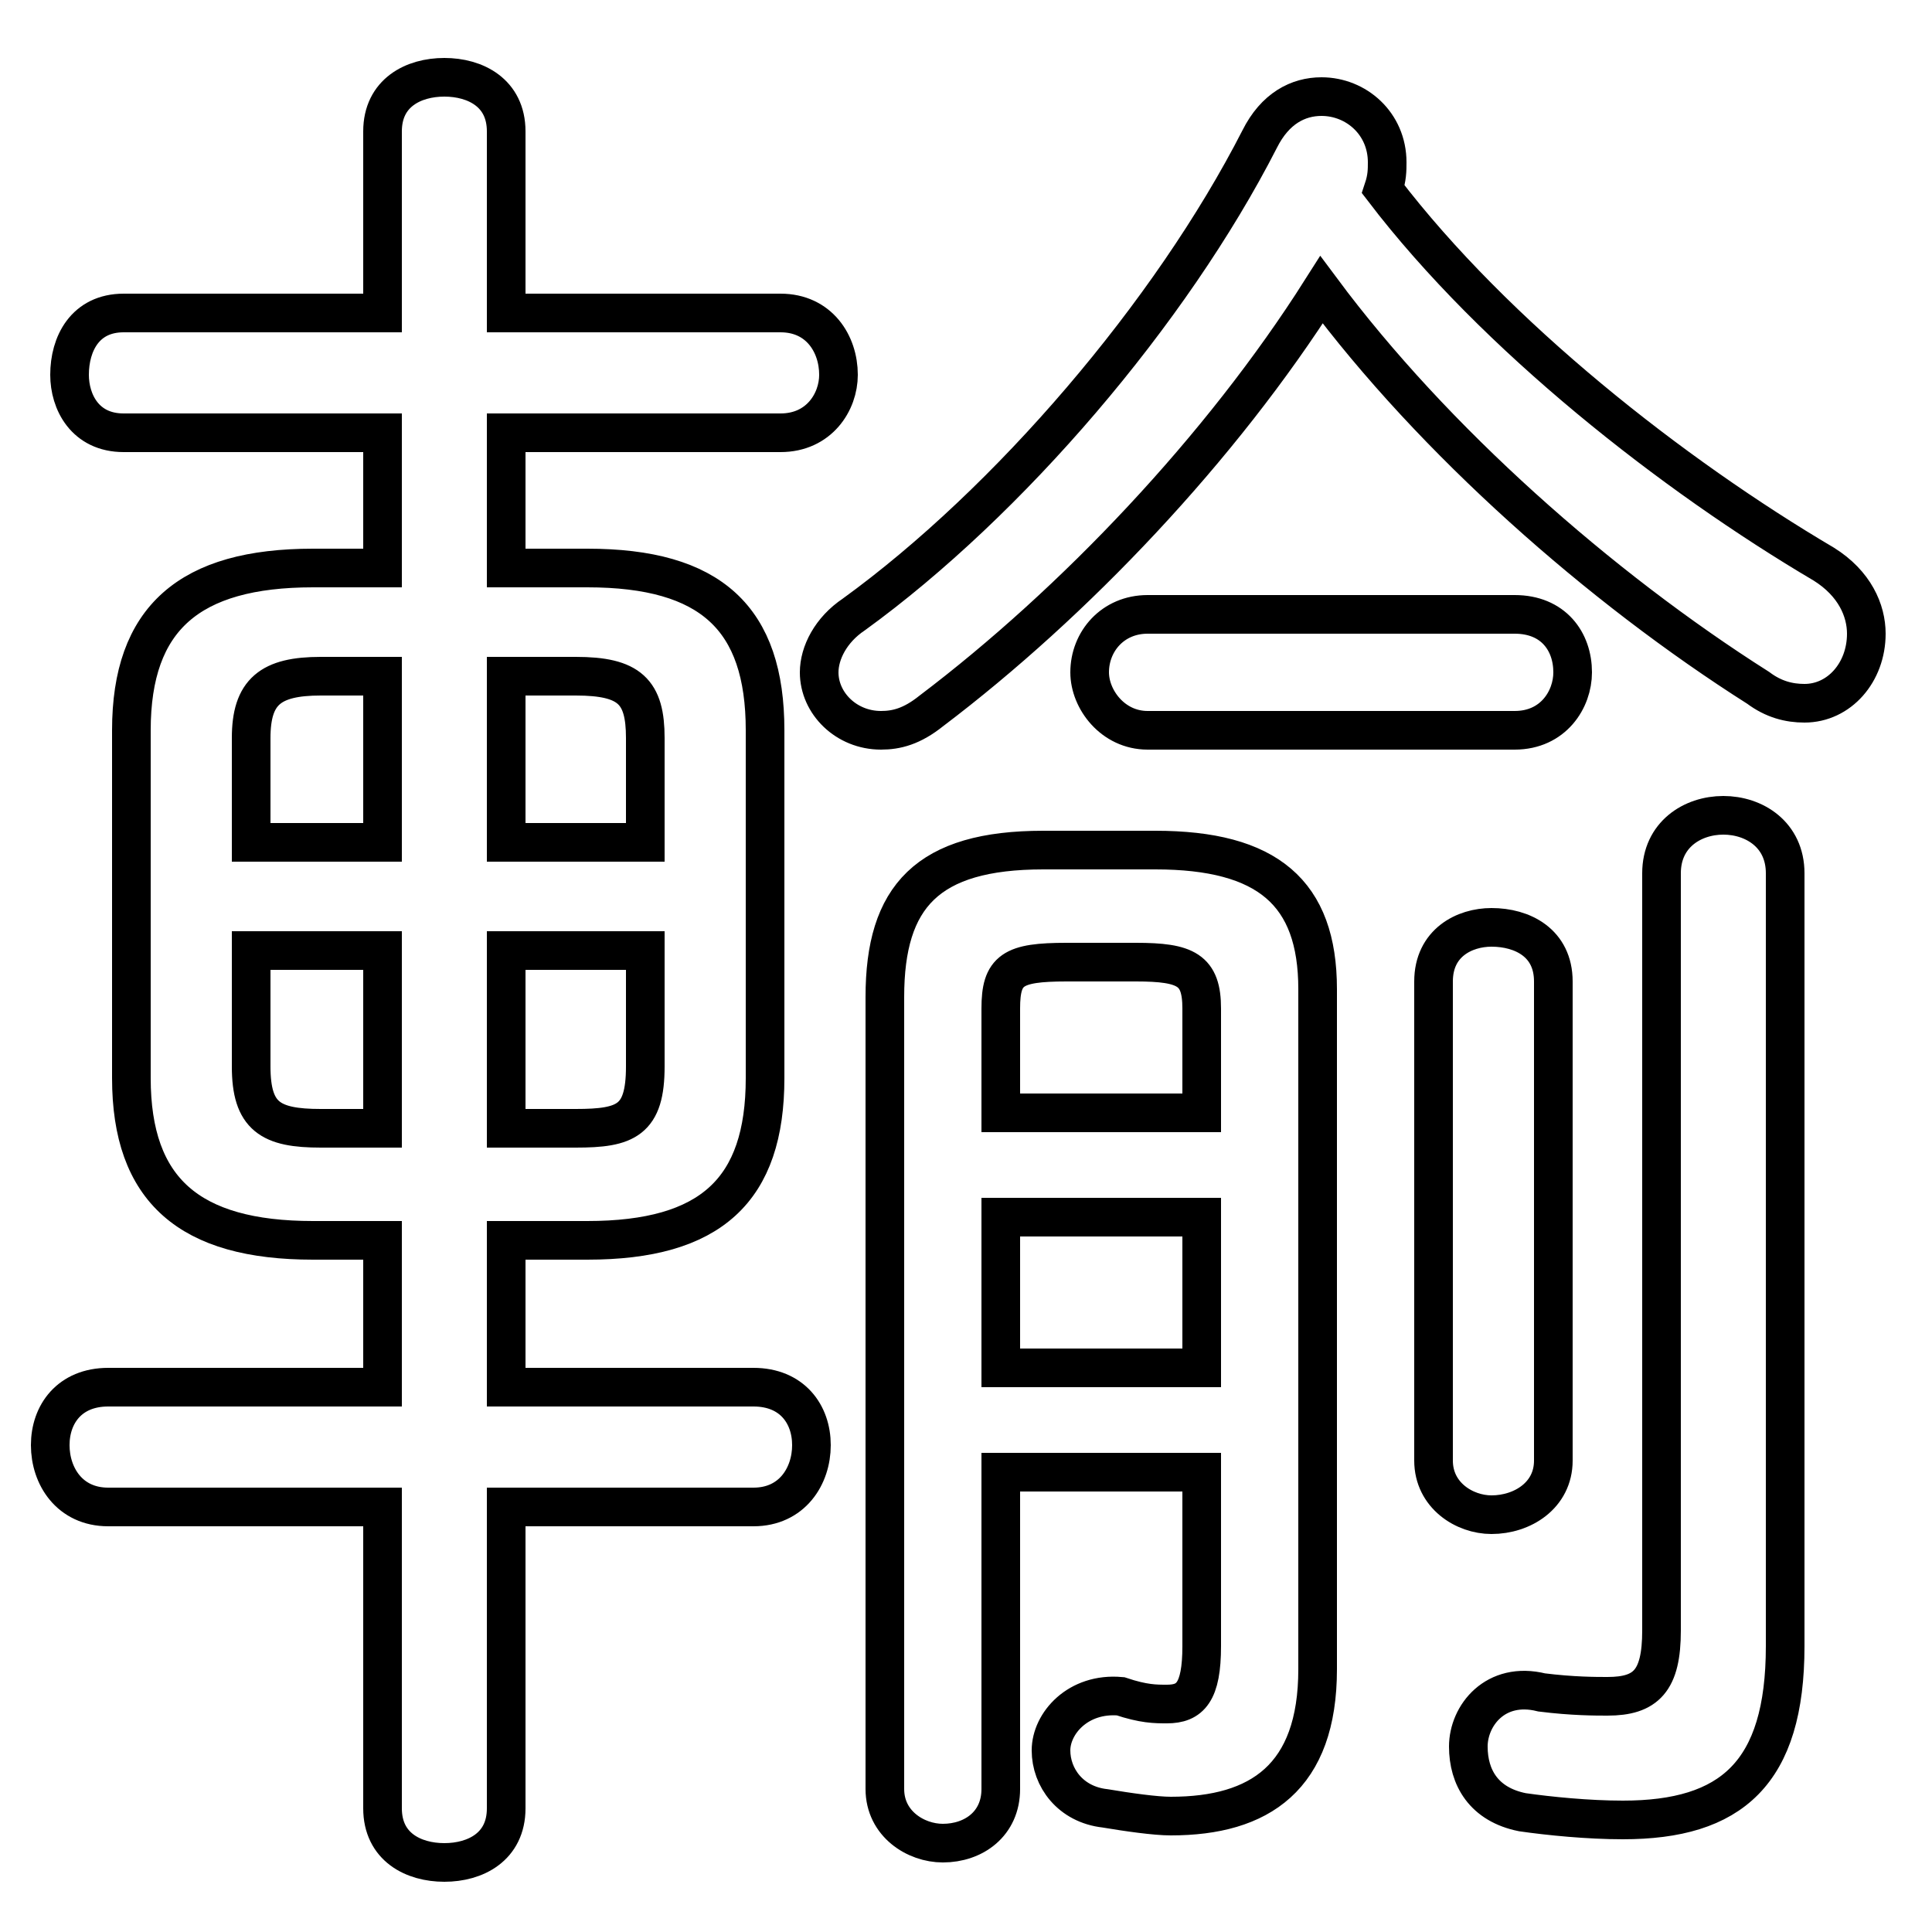 <svg xmlns="http://www.w3.org/2000/svg" viewBox="0 -44.0 50.0 50.0">
    <rect x="0" y="-44.0" width="50.0" height="50.0" fill="#808080" stroke="none"/>
    <g transform="scale(1, -1)">
        <!-- ボディの枠 -->
        <rect x="0" y="-6.0" width="50.0" height="50.0"
            stroke="white" fill="white"/>
        <!-- グリフ座標系の原点 -->
        <circle cx="0" cy="0" r="5" fill="white"/>
        <!-- グリフのアウトライン -->
        <g style="fill:none;stroke:#000000;stroke-width:1;">
<path d="M 15.2 11.9 C 18.4 11.9 19.8 13.2 19.8 16.1 L 19.8 25.1 C 19.8 28.0 18.4 29.3 15.2 29.3 L 13.1 29.3 L 13.1 32.8 L 20.2 32.8 C 21.2 32.8 21.7 33.6 21.7 34.3 C 21.7 35.1 21.2 35.9 20.2 35.9 L 13.1 35.9 L 13.1 40.6 C 13.1 41.6 12.3 42.0 11.5 42.0 C 10.7 42.0 9.9 41.6 9.9 40.6 L 9.9 35.9 L 3.2 35.9 C 2.2 35.9 1.8 35.1 1.8 34.3 C 1.8 33.6 2.2 32.8 3.2 32.8 L 9.9 32.8 L 9.9 29.3 L 8.1 29.3 C 4.9 29.3 3.4 28.0 3.4 25.1 L 3.4 16.1 C 3.4 13.2 4.9 11.9 8.1 11.9 L 9.9 11.9 L 9.9 8.1 L 2.8 8.1 C 1.8 8.1 1.3 7.4 1.3 6.6 C 1.3 5.8 1.8 5.0 2.8 5.0 L 9.9 5.0 L 9.9 -2.8 C 9.9 -3.8 10.7 -4.2 11.5 -4.2 C 12.3 -4.2 13.1 -3.8 13.1 -2.8 L 13.1 5.0 L 19.5 5.0 C 20.5 5.0 21.0 5.8 21.0 6.6 C 21.0 7.4 20.5 8.1 19.5 8.1 L 13.1 8.1 L 13.1 11.9 Z M 13.1 14.8 L 13.1 19.4 L 16.7 19.4 L 16.7 16.4 C 16.7 15.0 16.2 14.8 14.9 14.8 Z M 16.7 22.2 L 13.1 22.2 L 13.1 26.5 L 14.9 26.5 C 16.3 26.5 16.7 26.1 16.7 24.9 Z M 9.9 26.5 L 9.9 22.2 L 6.5 22.2 L 6.5 24.9 C 6.5 26.1 7.0 26.5 8.3 26.5 Z M 6.5 19.4 L 9.9 19.4 L 9.9 14.8 L 8.3 14.8 C 7.0 14.8 6.5 15.1 6.5 16.4 Z M 34.2 36.5 C 37.1 32.6 41.4 28.8 45.5 26.2 C 45.9 25.9 46.3 25.8 46.7 25.8 C 47.6 25.8 48.3 26.6 48.3 27.6 C 48.3 28.2 48.0 28.9 47.2 29.4 C 43.3 31.7 38.7 35.3 35.8 39.1 C 35.9 39.4 35.9 39.6 35.9 39.8 C 35.9 40.8 35.1 41.5 34.2 41.5 C 33.6 41.5 33.0 41.2 32.6 40.4 C 30.3 35.9 26.1 31.0 22.1 28.1 C 21.5 27.7 21.2 27.1 21.2 26.6 C 21.2 25.8 21.9 25.1 22.8 25.1 C 23.2 25.1 23.6 25.2 24.1 25.6 C 27.8 28.4 31.6 32.4 34.2 36.5 Z M 39.2 25.1 C 40.2 25.1 40.7 25.9 40.7 26.6 C 40.7 27.4 40.2 28.1 39.2 28.1 L 29.7 28.1 C 28.8 28.1 28.2 27.4 28.2 26.6 C 28.2 25.9 28.8 25.1 29.7 25.1 Z M 31.1 5.9 L 31.1 1.4 C 31.1 0.2 30.8 -0.1 30.2 -0.1 C 29.9 -0.1 29.6 -0.1 29.0 0.1 C 27.9 0.2 27.2 -0.6 27.2 -1.3 C 27.2 -2.0 27.7 -2.7 28.6 -2.8 C 29.2 -2.9 29.9 -3.0 30.3 -3.0 C 32.6 -3.0 34.1 -2.0 34.1 0.8 L 34.1 18.4 C 34.1 20.9 32.8 22.0 29.9 22.0 L 27.0 22.0 C 24.0 22.0 22.9 20.8 22.9 18.2 L 22.9 -2.3 C 22.9 -3.2 23.7 -3.7 24.4 -3.7 C 25.2 -3.7 25.9 -3.2 25.9 -2.3 L 25.9 5.9 Z M 31.1 15.2 L 25.9 15.2 L 25.9 17.9 C 25.9 18.9 26.2 19.1 27.6 19.1 L 29.4 19.1 C 30.7 19.1 31.1 18.9 31.1 17.9 Z M 31.1 12.5 L 31.1 8.6 L 25.9 8.6 L 25.9 12.5 Z M 37.1 6.2 C 37.1 5.3 37.9 4.8 38.6 4.8 C 39.4 4.8 40.2 5.3 40.2 6.2 L 40.2 18.6 C 40.2 19.6 39.4 20.0 38.6 20.0 C 37.9 20.0 37.1 19.6 37.1 18.6 Z M 46.2 21.4 C 46.2 22.4 45.4 22.9 44.6 22.9 C 43.8 22.9 43.0 22.4 43.0 21.4 L 43.0 1.8 C 43.0 0.5 42.6 0.1 41.6 0.1 C 41.3 0.1 40.7 0.1 39.9 0.2 C 38.7 0.5 38.0 -0.4 38.0 -1.2 C 38.0 -2.0 38.4 -2.7 39.4 -2.9 C 40.1 -3.0 41.1 -3.1 42.0 -3.1 C 44.8 -3.1 46.2 -1.9 46.2 1.4 Z"/>
</g>
</g>
</svg>